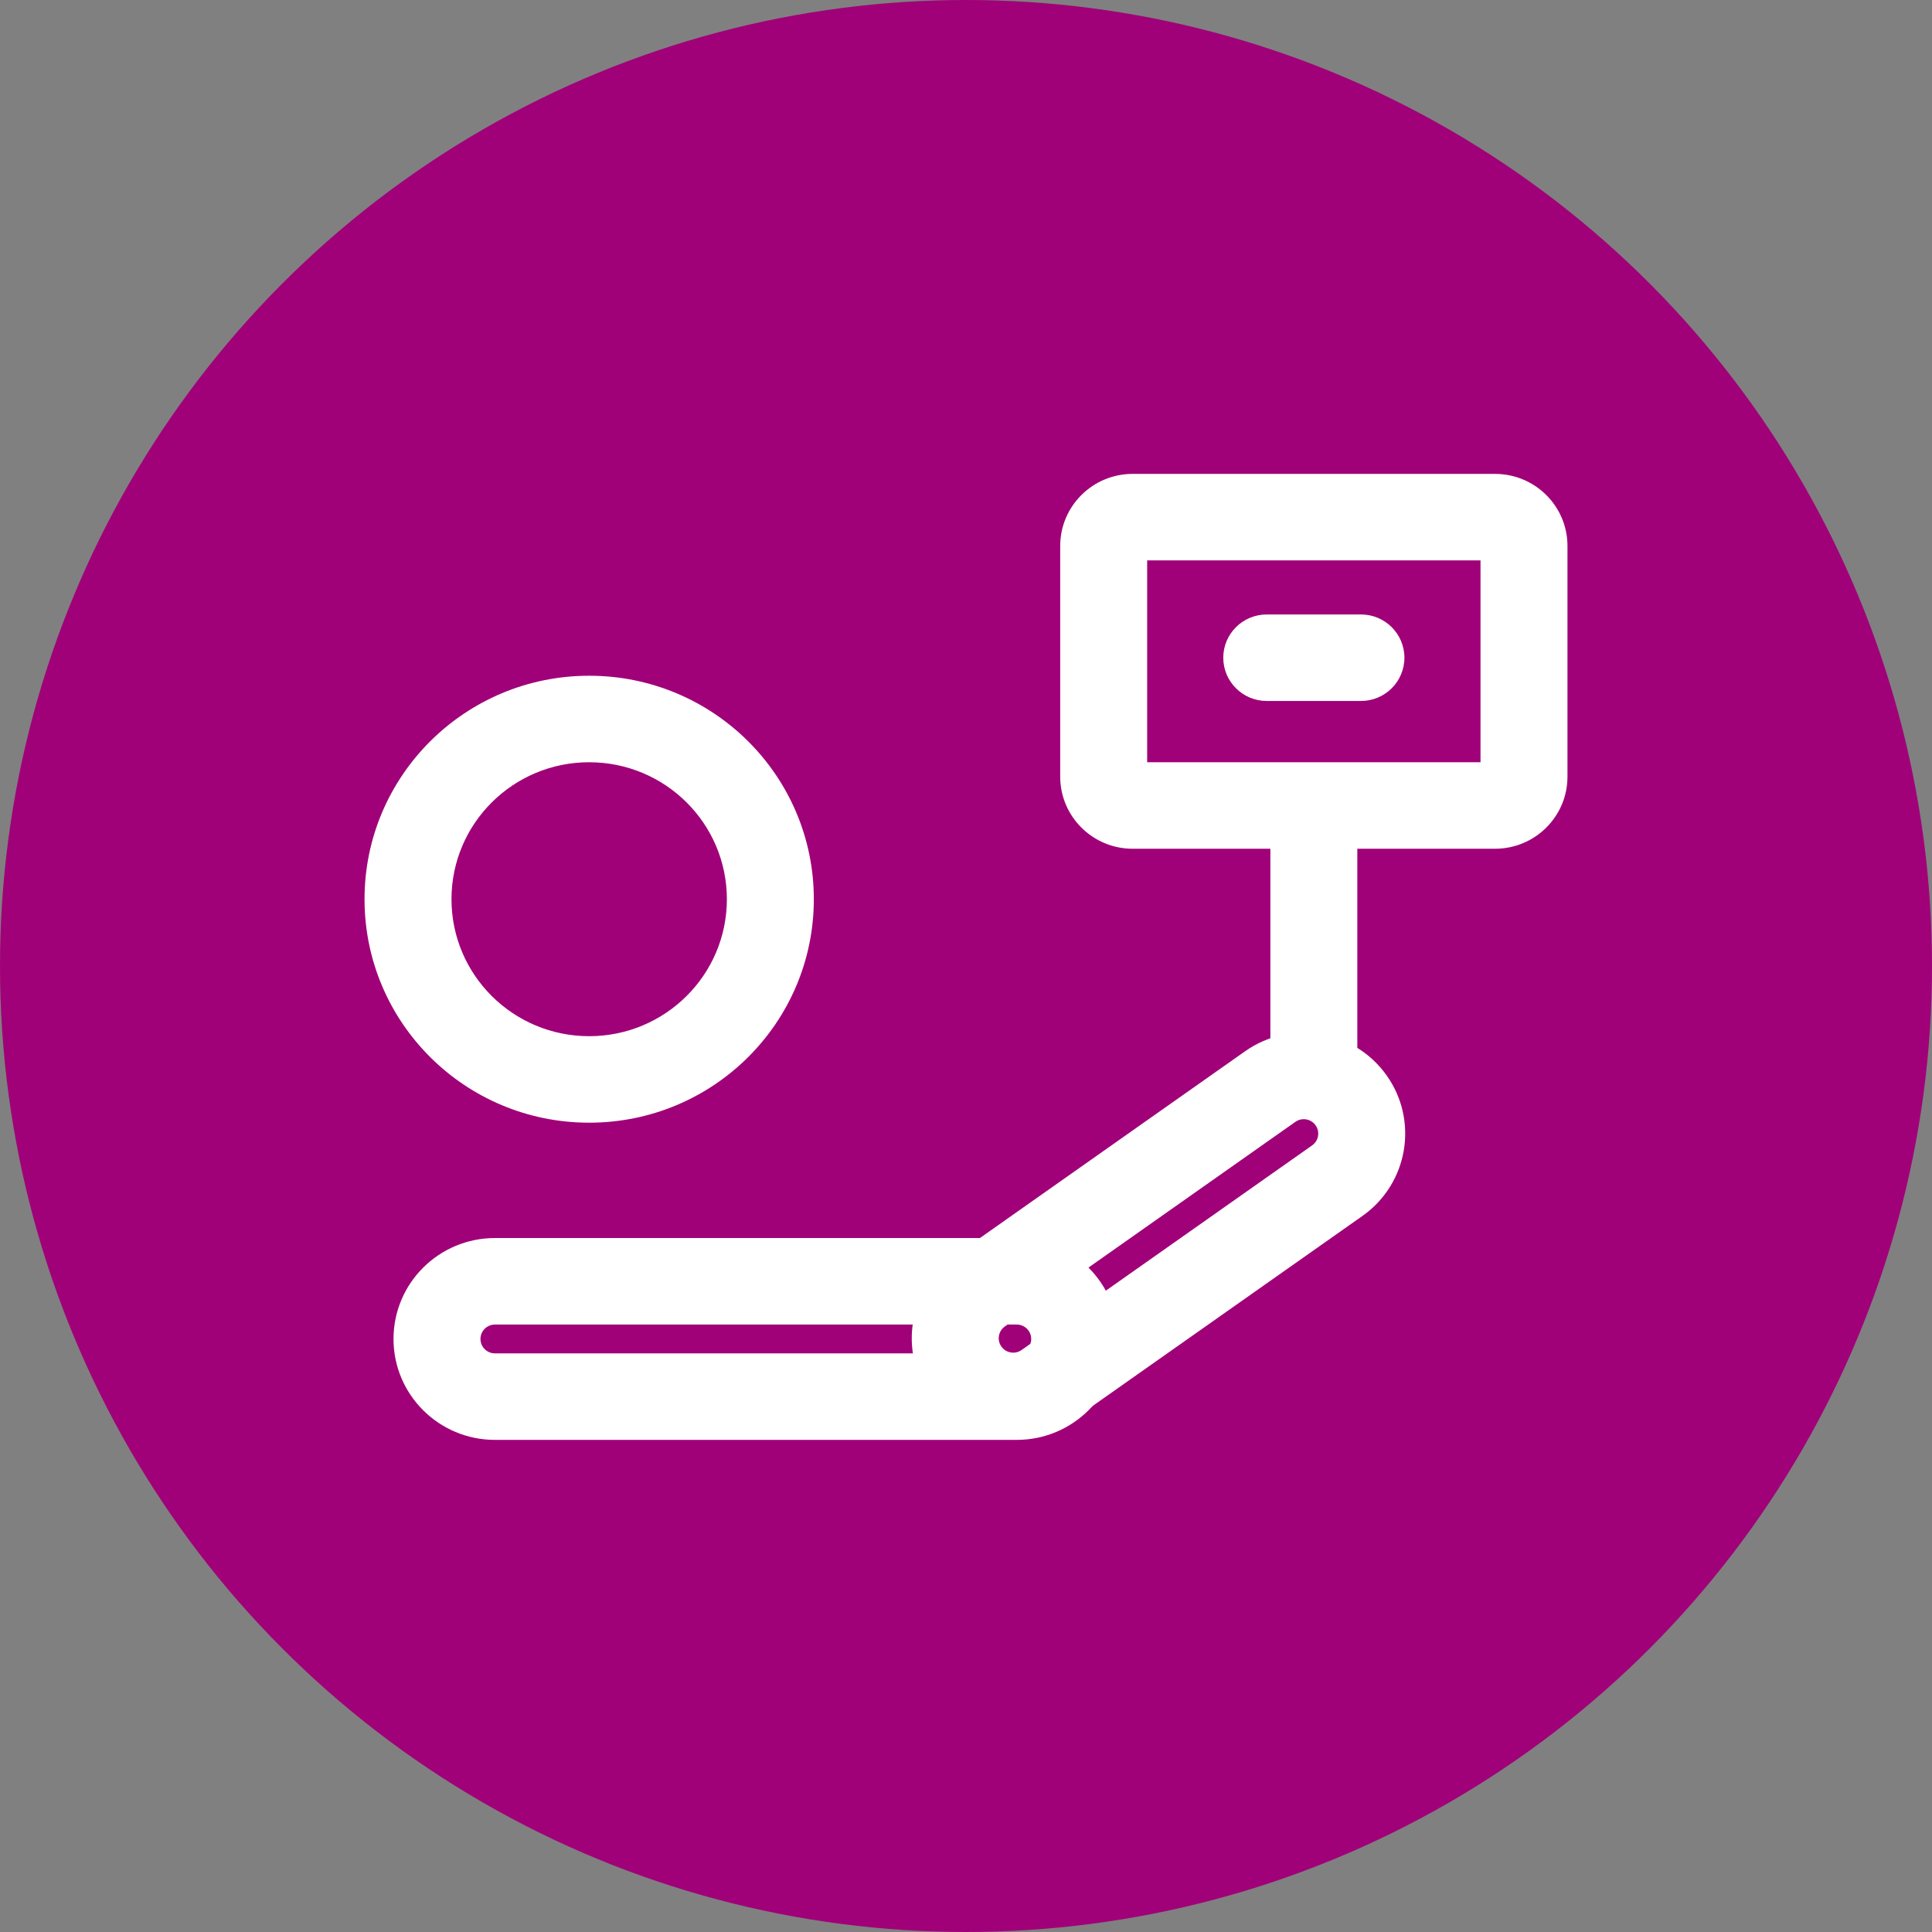 <svg width="106" height="106" viewBox="0 0 106 106" fill="none" xmlns="http://www.w3.org/2000/svg">
<rect x="0" y="0" width="106" height="106" fill="#808080" stroke="none"/>
<circle cx="53" cy="53" r="53" fill="#A00178"/>
<path fill-rule="evenodd" clip-rule="evenodd" d="M32.325 56.851C36.497 56.851 39.88 53.486 39.88 49.336C39.88 45.185 36.497 41.821 32.325 41.821C28.153 41.821 24.771 45.185 24.771 49.336C24.771 53.486 28.153 56.851 32.325 56.851ZM32.325 61.597C39.132 61.597 44.651 56.108 44.651 49.336C44.651 42.564 39.132 37.075 32.325 37.075C25.518 37.075 20 42.564 20 49.336C20 56.108 25.518 61.597 32.325 61.597Z" fill="white"/>
<path fill-rule="evenodd" clip-rule="evenodd" d="M62.94 30.746V41.821H81.229V30.746H62.94ZM62.145 26C59.949 26 58.169 27.771 58.169 29.955V42.612C58.169 44.796 59.949 46.567 62.145 46.567H82.024C84.22 46.567 86 44.796 86 42.612V29.955C86 27.771 84.22 26 82.024 26H62.145Z" fill="white"/>
<path fill-rule="evenodd" clip-rule="evenodd" d="M55.783 72.672H27.157C26.718 72.672 26.361 73.026 26.361 73.463C26.361 73.9 26.718 74.254 27.157 74.254H55.783C56.222 74.254 56.578 73.9 56.578 73.463C56.578 73.026 56.222 72.672 55.783 72.672ZM27.157 67.925C24.082 67.925 21.59 70.404 21.59 73.463C21.59 76.521 24.082 79 27.157 79H55.783C58.857 79 61.349 76.521 61.349 73.463C61.349 70.404 58.857 67.925 55.783 67.925H27.157Z" fill="white"/>
<path fill-rule="evenodd" clip-rule="evenodd" d="M71.071 61.551L55.131 72.778C54.773 73.03 54.688 73.524 54.942 73.88C55.195 74.237 55.692 74.321 56.05 74.069L71.99 62.842C72.349 62.59 72.433 62.096 72.18 61.739C71.926 61.383 71.43 61.298 71.071 61.551ZM52.374 68.904C49.865 70.671 49.271 74.127 51.048 76.623C52.824 79.119 56.298 79.71 58.807 77.942L74.747 66.716C77.256 64.949 77.85 61.493 76.074 58.997C74.297 56.501 70.823 55.91 68.314 57.677L52.374 68.904Z" fill="white"/>
<path fill-rule="evenodd" clip-rule="evenodd" d="M72.084 42.612C73.402 42.612 74.47 43.674 74.47 44.985V58.828C74.47 60.139 73.402 61.202 72.084 61.202C70.767 61.202 69.699 60.139 69.699 58.828V44.985C69.699 43.674 70.767 42.612 72.084 42.612Z" fill="white"/>
<path fill-rule="evenodd" clip-rule="evenodd" d="M67.115 36.086C67.115 34.775 68.183 33.713 69.5 33.713H74.669C75.986 33.713 77.054 34.775 77.054 36.086C77.054 37.397 75.986 38.459 74.669 38.459H69.5C68.183 38.459 67.115 37.397 67.115 36.086Z" fill="white"/>
</svg>
